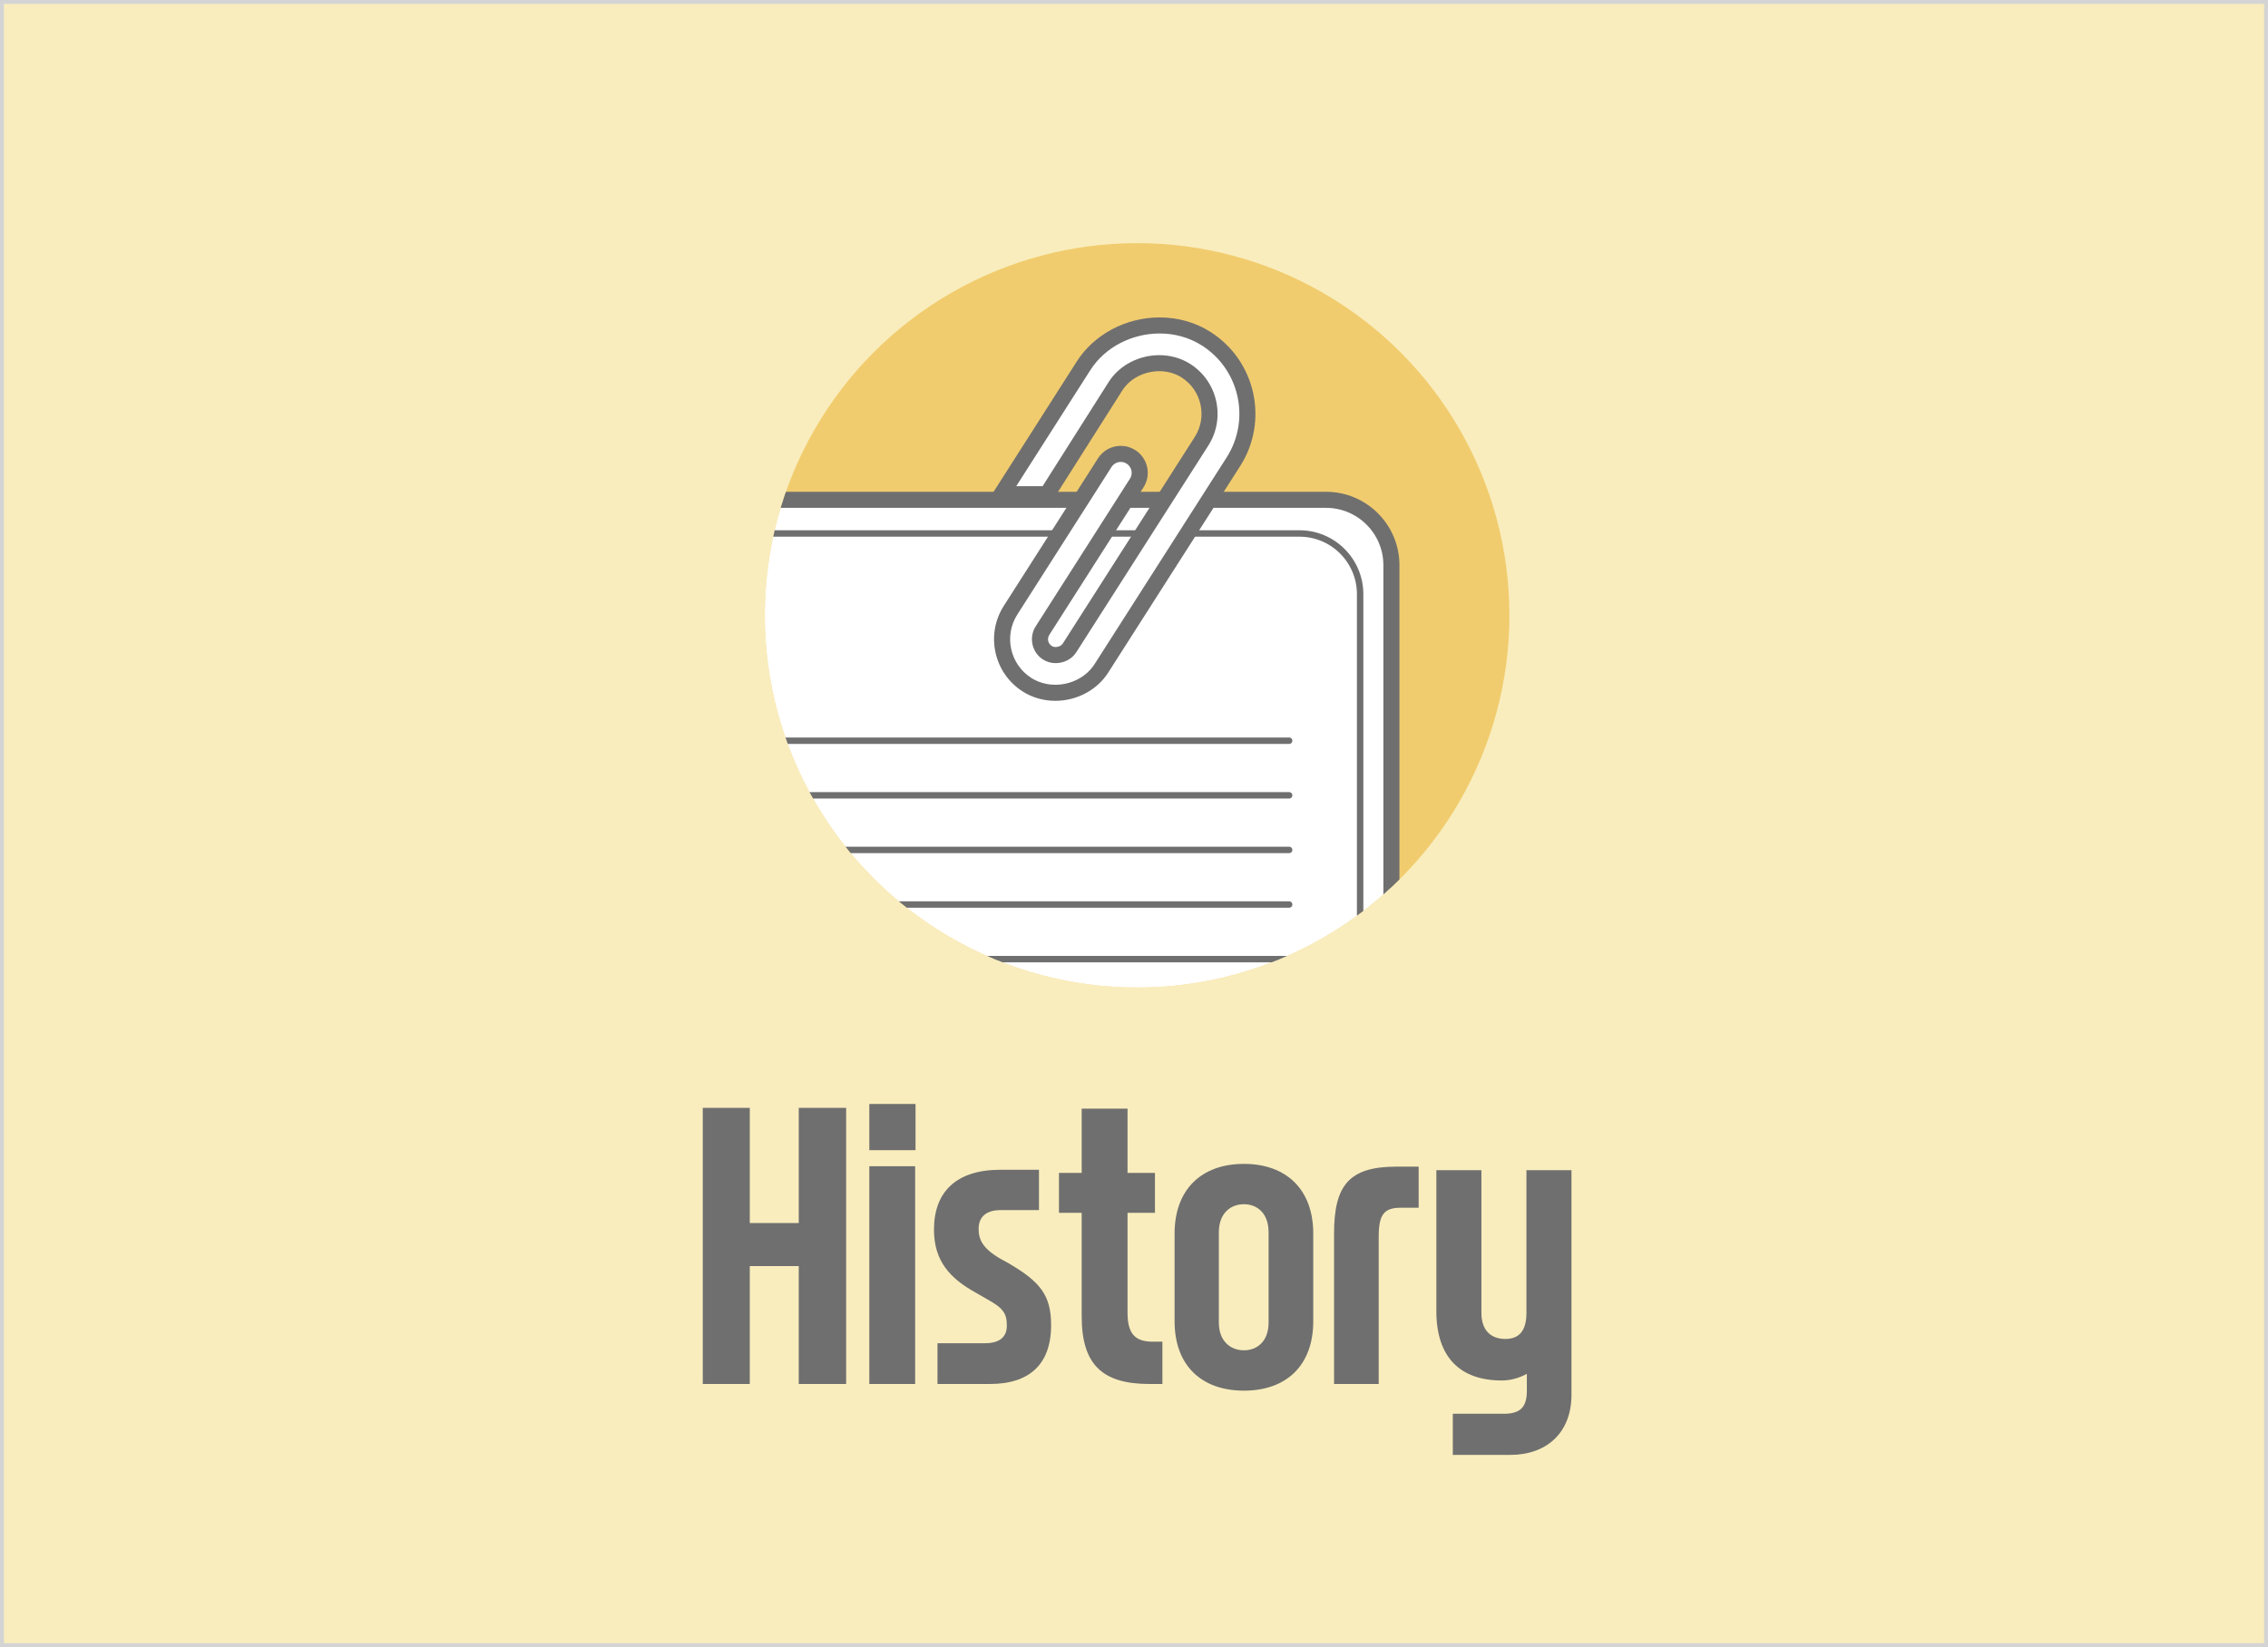 <?xml version="1.0" encoding="utf-8"?>
<!-- Generator: Adobe Illustrator 16.0.0, SVG Export Plug-In . SVG Version: 6.00 Build 0)  -->
<!DOCTYPE svg PUBLIC "-//W3C//DTD SVG 1.1//EN" "http://www.w3.org/Graphics/SVG/1.1/DTD/svg11.dtd">
<svg version="1.1" xmlns="http://www.w3.org/2000/svg" xmlns:xlink="http://www.w3.org/1999/xlink" x="0px" y="0px"
	 width="146.198px" height="106.203px" viewBox="0 0 146.198 106.203" enable-background="new 0 0 146.198 106.203"
	 xml:space="preserve">
<rect x="0" y="0" width="146.198" height="106.203" fill="#333333" stroke="none"/>
<g id="Layer_1">
	<g>
		
			<rect x="0.125" y="0.125" fill="#F9EDBD" stroke="#D4D4D4" stroke-width="0.25" stroke-miterlimit="10" width="145.948" height="105.953"/>
		<g>
			<path fill="#6F6F6F" d="M54.544,71.436v17.804h-3.056v-7.602h-3.156v7.602h-3.031V71.436h3.031v7.425h3.156v-7.425H54.544z"/>
			<path fill="#6F6F6F" d="M56.037,74.163v-2.979h2.98v2.979H56.037z M56.037,89.239V75.198h2.955v14.041H56.037z"/>
			<path fill="#6F6F6F" d="M60.432,86.613h3.031c0.883,0,1.439-0.329,1.439-1.137c0-0.833-0.279-1.162-1.34-1.742l-0.656-0.379
				c-1.641-0.909-2.701-2.021-2.701-4.066c0-2.398,1.389-3.863,4.293-3.863h2.475v2.601h-2.475c-0.885,0-1.414,0.404-1.414,1.213
				c0,0.682,0.252,1.263,1.439,1.944l0.504,0.277c2.021,1.188,2.729,2.046,2.729,3.99c0,2.576-1.465,3.788-3.939,3.788h-3.385
				V86.613z"/>
			<path fill="#6F6F6F" d="M68.262,75.628h1.465v-4.142h2.955v4.142h1.768v2.575h-1.768v6.44c0,1.464,0.58,1.868,1.643,1.868h0.605
				v2.728h-0.834c-3.055,0-4.369-1.263-4.369-4.369v-6.667h-1.465V75.628z"/>
			<path fill="#6F6F6F" d="M75.715,79.542c0-2.828,1.717-4.495,4.469-4.495s4.47,1.667,4.47,4.495v5.656
				c0,2.829-1.718,4.471-4.47,4.471s-4.469-1.642-4.469-4.471V79.542z M78.568,85.274c0,1.212,0.758,1.793,1.615,1.793
				c0.859,0,1.592-0.581,1.592-1.793v-5.809c0-1.237-0.732-1.817-1.592-1.817c-0.857,0-1.615,0.58-1.615,1.817V85.274z"/>
			<path fill="#6F6F6F" d="M91.449,77.875h-1.161c-1.061,0-1.414,0.43-1.414,1.844v9.521h-2.879v-9.697
				c0-3.106,0.959-4.318,4.015-4.318h1.439V77.875z"/>
			<path fill="#6F6F6F" d="M101.3,75.451v14.47c0,2.525-1.666,3.89-3.939,3.89h-3.712v-2.652h3.308c1.061,0,1.465-0.454,1.465-1.465
				v-1.11c-0.505,0.277-1.061,0.429-1.616,0.429c-2.651,0-4.217-1.465-4.217-4.47v-9.091h2.904v9.192
				c0,1.212,0.682,1.691,1.54,1.691s1.363-0.479,1.363-1.691v-9.192H101.3z"/>
		</g>
		<g>
			<defs>
				<circle id="SVGID_7_" cx="73.3" cy="39.677" r="23.999"/>
			</defs>
			<clipPath id="SVGID_2_">
				<use xlink:href="#SVGID_7_"  overflow="visible"/>
			</clipPath>
			<circle clip-path="url(#SVGID_2_)" fill="#F1CC6E" cx="73.3" cy="39.677" r="23.999"/>
			<g clip-path="url(#SVGID_2_)">
				<path fill="#FFFFFF" stroke="#6F6F6F" stroke-width="1.036" stroke-miterlimit="10" d="M89.692,88.24
					c0,2.329-1.888,4.218-4.218,4.218H37.896c-2.33,0-4.219-1.889-4.219-4.218V36.446c0-2.329,1.889-4.218,4.219-4.218h47.578
					c2.33,0,4.218,1.889,4.218,4.218V88.24z"/>
				
					<path fill="none" stroke="#6F6F6F" stroke-width="0.414" stroke-linecap="round" stroke-linejoin="round" stroke-miterlimit="10" d="
					M87.676,86.373c0,2.162-1.753,3.915-3.914,3.915h-44.15c-2.162,0-3.915-1.752-3.915-3.915V38.313
					c0-2.162,1.753-3.915,3.915-3.915h44.15c2.161,0,3.914,1.752,3.914,3.915V86.373z"/>
				<g>
					<path fill="#FFFFFF" d="M68.029,44.67c-0.66,0-1.293-0.181-1.829-0.523c-1.616-1.034-2.091-3.188-1.059-4.802l6.074-9.516
						c0.23-0.354,0.615-0.564,1.031-0.564c0.232,0,0.46,0.066,0.656,0.192c0.274,0.176,0.465,0.447,0.535,0.765
						c0.071,0.319,0.014,0.646-0.163,0.921l-6.073,9.516c-0.149,0.233-0.199,0.51-0.14,0.781s0.221,0.5,0.452,0.648
						c0.154,0.099,0.34,0.151,0.536,0.151c0.368,0,0.711-0.178,0.894-0.464l8.508-13.322c0.978-1.531,0.527-3.572-1.004-4.55
						c-0.5-0.319-1.094-0.487-1.717-0.487c-1.158,0-2.242,0.571-2.828,1.491l-4.409,6.957h-2.93l5.278-8.271
						c1.027-1.608,2.908-2.608,4.909-2.608c1.089,0,2.129,0.298,3.01,0.86c2.665,1.702,3.449,5.256,1.749,7.921l-8.508,13.32
						C70.382,44.063,69.242,44.67,68.029,44.67L68.029,44.67z"/>
					<path fill="#6F6F6F" d="M74.753,21.503c0.951,0,1.903,0.25,2.729,0.779c2.426,1.549,3.139,4.782,1.592,7.207l-8.508,13.32
						c-0.55,0.863-1.542,1.344-2.537,1.344c-0.54,0-1.081-0.142-1.551-0.441c-1.373-0.878-1.779-2.712-0.9-4.087l5.285-8.279
						l0.789-1.238c0.137-0.209,0.363-0.324,0.595-0.324c0.129,0,0.26,0.036,0.378,0.111c0.326,0.209,0.424,0.644,0.215,0.969
						l-0.309,0.482l-5.766,9.035c-0.463,0.722-0.25,1.686,0.471,2.145c0.247,0.158,0.53,0.232,0.814,0.232
						c0.521,0,1.042-0.251,1.33-0.704l8.508-13.321c1.131-1.771,0.611-4.133-1.162-5.265c-0.604-0.386-1.3-0.568-1.995-0.568
						c-1.279,0-2.557,0.618-3.265,1.73l-4.258,6.717H65.51l4.77-7.474C71.251,22.35,73.002,21.503,74.753,21.503 M74.753,20.467
						c-2.177,0-4.226,1.091-5.347,2.847l-4.77,7.474l-1.017,1.593h1.89h1.699h0.569l0.306-0.481l4.258-6.717
						c0.49-0.77,1.406-1.249,2.39-1.249c0.524,0,1.021,0.14,1.438,0.406c1.291,0.824,1.67,2.544,0.847,3.835l-8.508,13.321
						c-0.086,0.135-0.27,0.226-0.457,0.226c-0.067,0-0.167-0.012-0.257-0.069c-0.156-0.1-0.208-0.246-0.225-0.324
						c-0.018-0.078-0.032-0.233,0.068-0.389l5.767-9.037l0.308-0.48c0.251-0.391,0.334-0.857,0.232-1.312
						c-0.101-0.452-0.371-0.838-0.761-1.088c-0.282-0.18-0.604-0.274-0.937-0.274c-0.592,0-1.139,0.297-1.463,0.794l-0.794,1.247
						l-5.285,8.278c-1.186,1.854-0.641,4.33,1.216,5.517c0.621,0.396,1.35,0.604,2.108,0.604c1.388,0,2.695-0.699,3.411-1.824
						l8.507-13.318c1.854-2.907,0.999-6.781-1.907-8.637C77.077,20.793,75.939,20.467,74.753,20.467L74.753,20.467z"/>
				</g>
			</g>
			<g clip-path="url(#SVGID_2_)">
				
					<line fill="none" stroke="#6F6F6F" stroke-width="0.414" stroke-linecap="round" stroke-linejoin="round" stroke-miterlimit="10" x1="83.1" y1="47.761" x2="42.787" y2="47.761"/>
				
					<line fill="none" stroke="#6F6F6F" stroke-width="0.414" stroke-linecap="round" stroke-linejoin="round" stroke-miterlimit="10" x1="83.1" y1="51.282" x2="42.787" y2="51.282"/>
				
					<line fill="none" stroke="#6F6F6F" stroke-width="0.414" stroke-linecap="round" stroke-linejoin="round" stroke-miterlimit="10" x1="83.1" y1="54.802" x2="42.787" y2="54.802"/>
				
					<line fill="none" stroke="#6F6F6F" stroke-width="0.414" stroke-linecap="round" stroke-linejoin="round" stroke-miterlimit="10" x1="83.1" y1="58.323" x2="42.787" y2="58.323"/>
				
					<line fill="none" stroke="#6F6F6F" stroke-width="0.414" stroke-linecap="round" stroke-linejoin="round" stroke-miterlimit="10" x1="83.1" y1="61.843" x2="42.787" y2="61.843"/>
				
					<line fill="none" stroke="#6F6F6F" stroke-width="0.414" stroke-linecap="round" stroke-linejoin="round" stroke-miterlimit="10" x1="83.1" y1="65.364" x2="42.787" y2="65.364"/>
			</g>
		</g>
	</g>
</g>
<g id="Isolation_Mode">
</g>
</svg>
